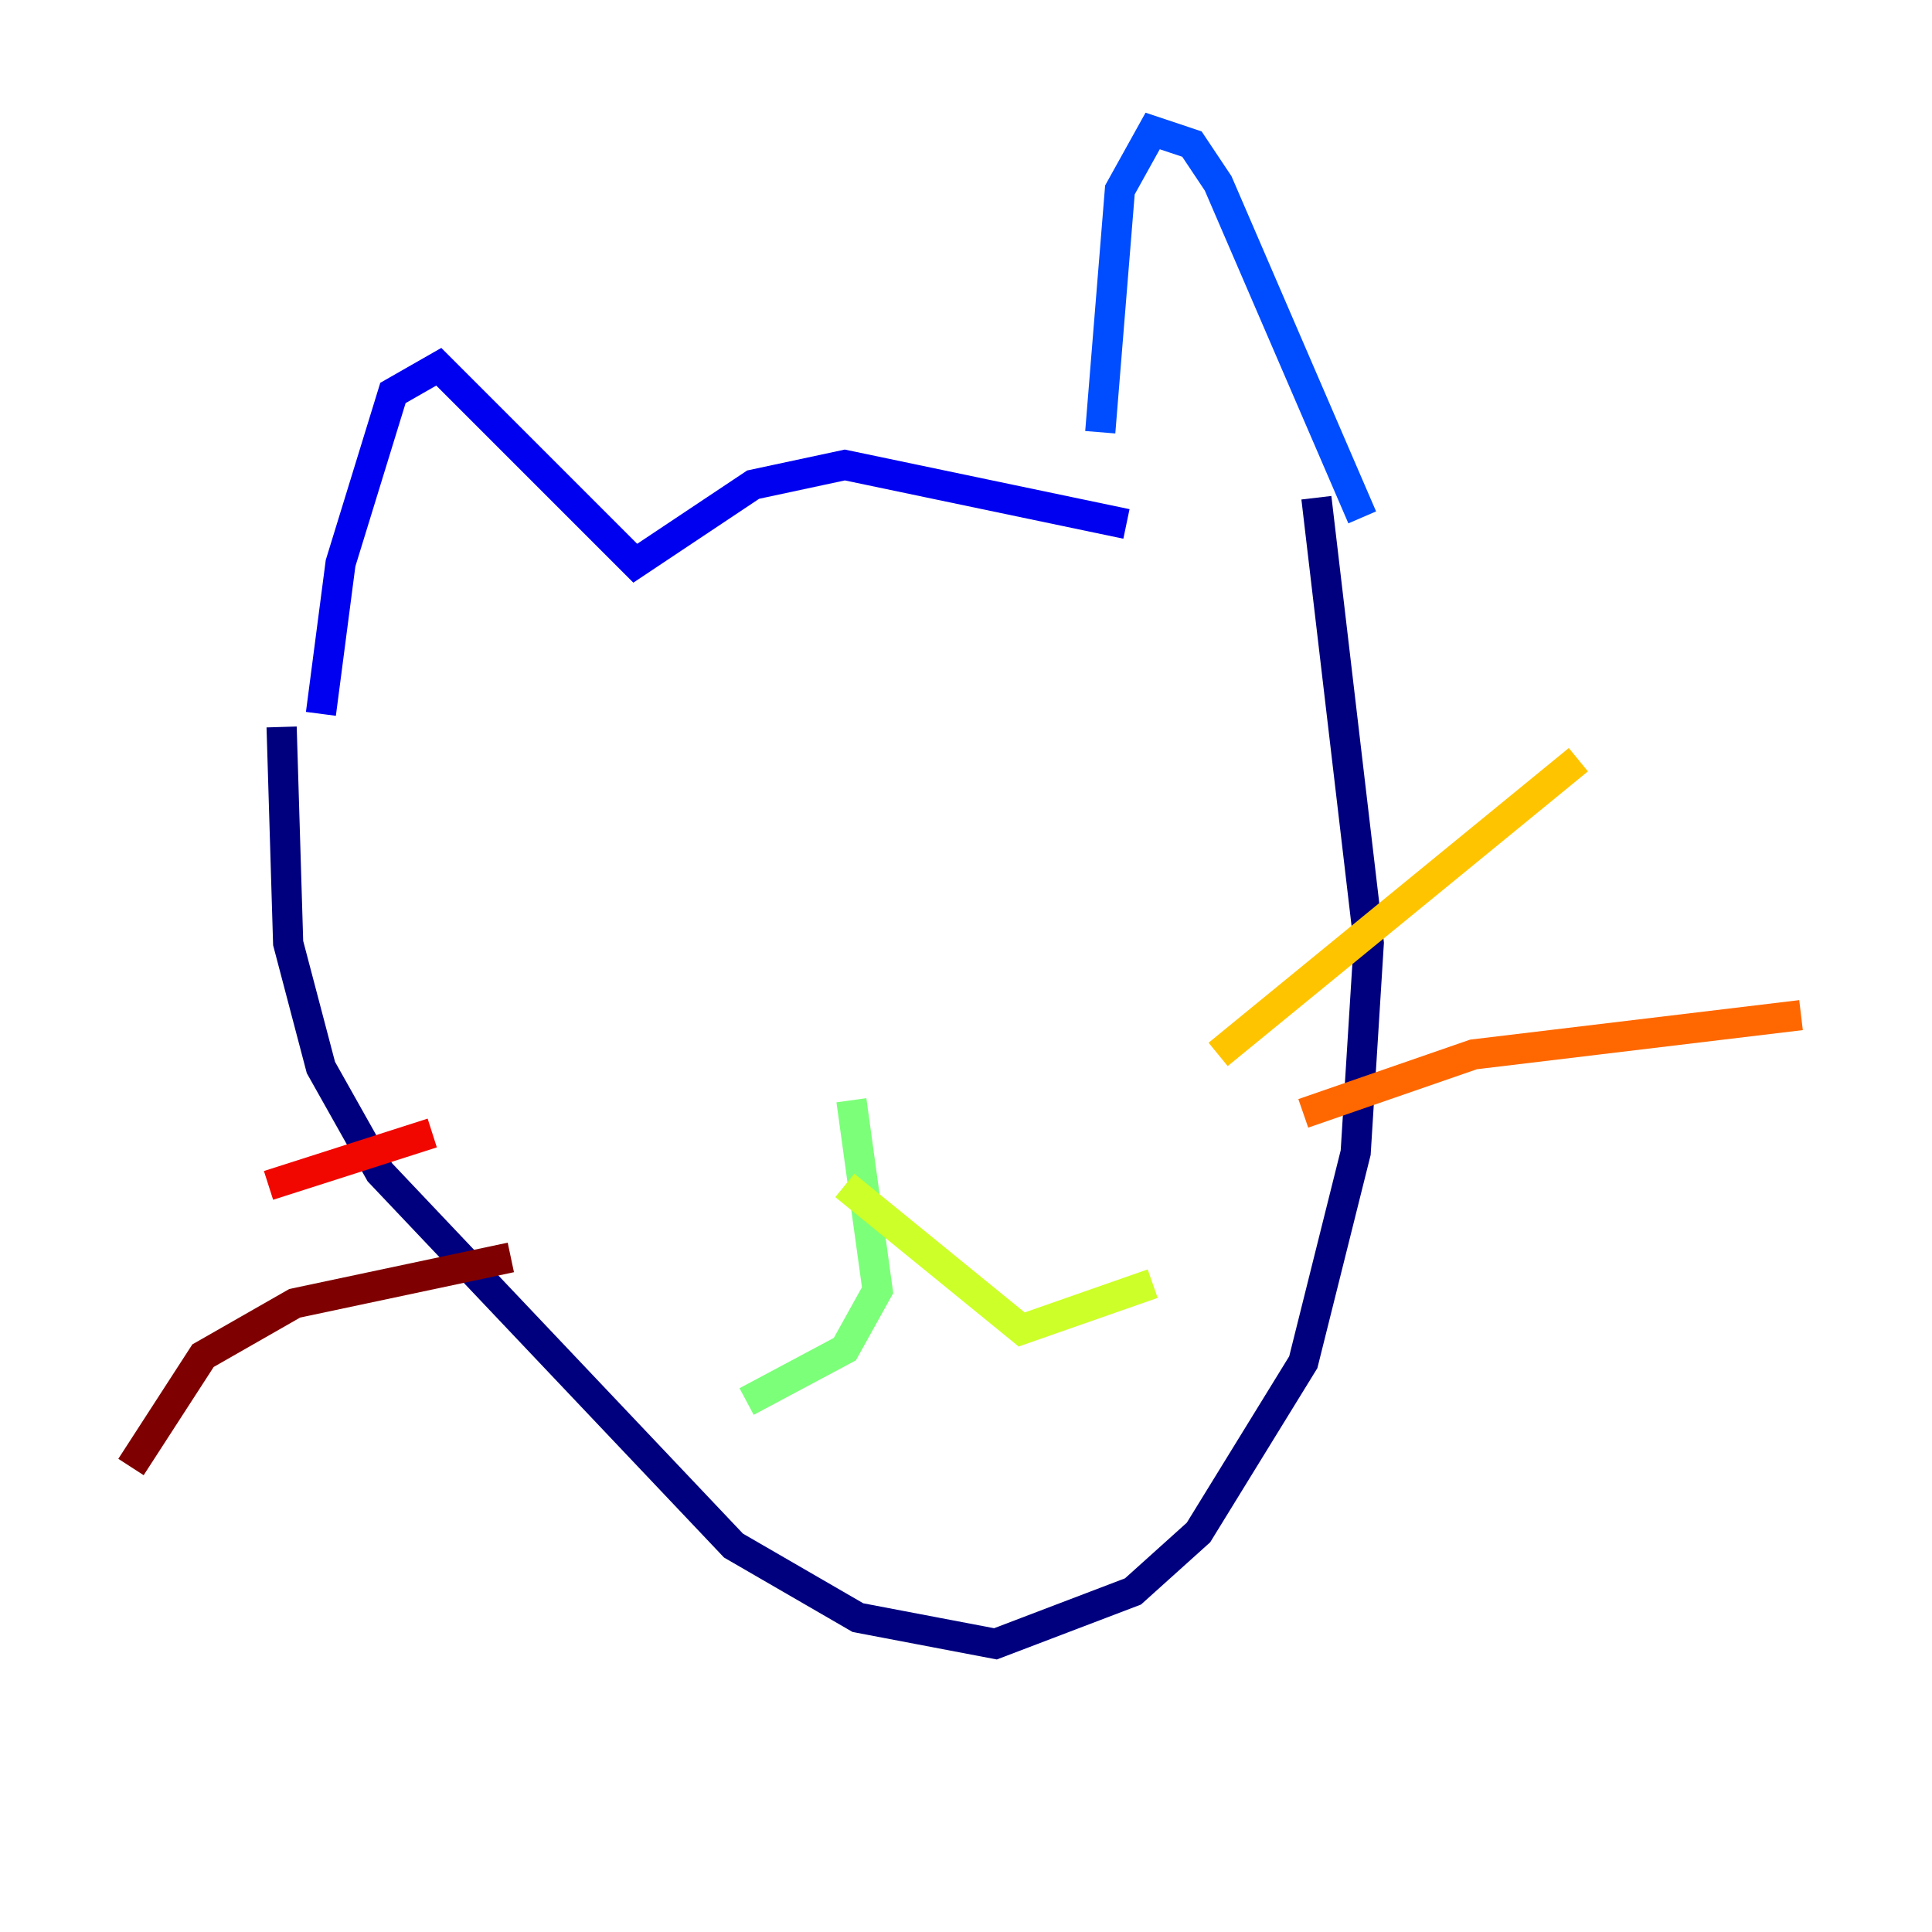 <?xml version="1.0" encoding="utf-8" ?>
<svg baseProfile="tiny" height="128" version="1.2" viewBox="0,0,128,128" width="128" xmlns="http://www.w3.org/2000/svg" xmlns:ev="http://www.w3.org/2001/xml-events" xmlns:xlink="http://www.w3.org/1999/xlink"><defs /><polyline fill="none" points="18.658,48.163 19.091,62.481 21.261,70.725 25.166,77.668 48.597,102.4 56.841,107.173 65.953,108.909 75.064,105.437 79.403,101.532 86.346,90.251 89.817,76.366 90.685,62.481 87.214,32.976" stroke="#00007f" stroke-width="2" /><polyline fill="none" points="21.261,47.295 22.563,37.315 26.034,26.034 29.071,24.298 42.088,37.315 49.898,32.108 55.973,30.807 74.63,34.712" stroke="#0000f1" stroke-width="2" /><polyline fill="none" points="72.895,28.637 74.197,12.583 76.366,8.678 78.969,9.546 80.705,12.149 90.251,34.278" stroke="#004cff" stroke-width="2" /><polyline fill="none" points="47.295,60.312 47.295,60.312" stroke="#00b0ff" stroke-width="2" /><polyline fill="none" points="65.953,60.746 65.953,60.746" stroke="#29ffcd" stroke-width="2" /><polyline fill="none" points="56.407,72.895 58.142,85.478 55.973,89.383 49.464,92.854" stroke="#7cff79" stroke-width="2" /><polyline fill="none" points="55.973,78.536 67.688,88.081 76.366,85.044" stroke="#cdff29" stroke-width="2" /><polyline fill="none" points="80.705,69.858 104.57,50.332" stroke="#ffc400" stroke-width="2" /><polyline fill="none" points="86.346,73.763 97.627,69.858 119.322,67.254" stroke="#ff6700" stroke-width="2" /><polyline fill="none" points="28.637,75.064 17.79,78.536" stroke="#f10700" stroke-width="2" /><polyline fill="none" points="33.844,83.308 19.525,86.346 13.451,89.817 8.678,97.193" stroke="#7f0000" stroke-width="2" /></svg>